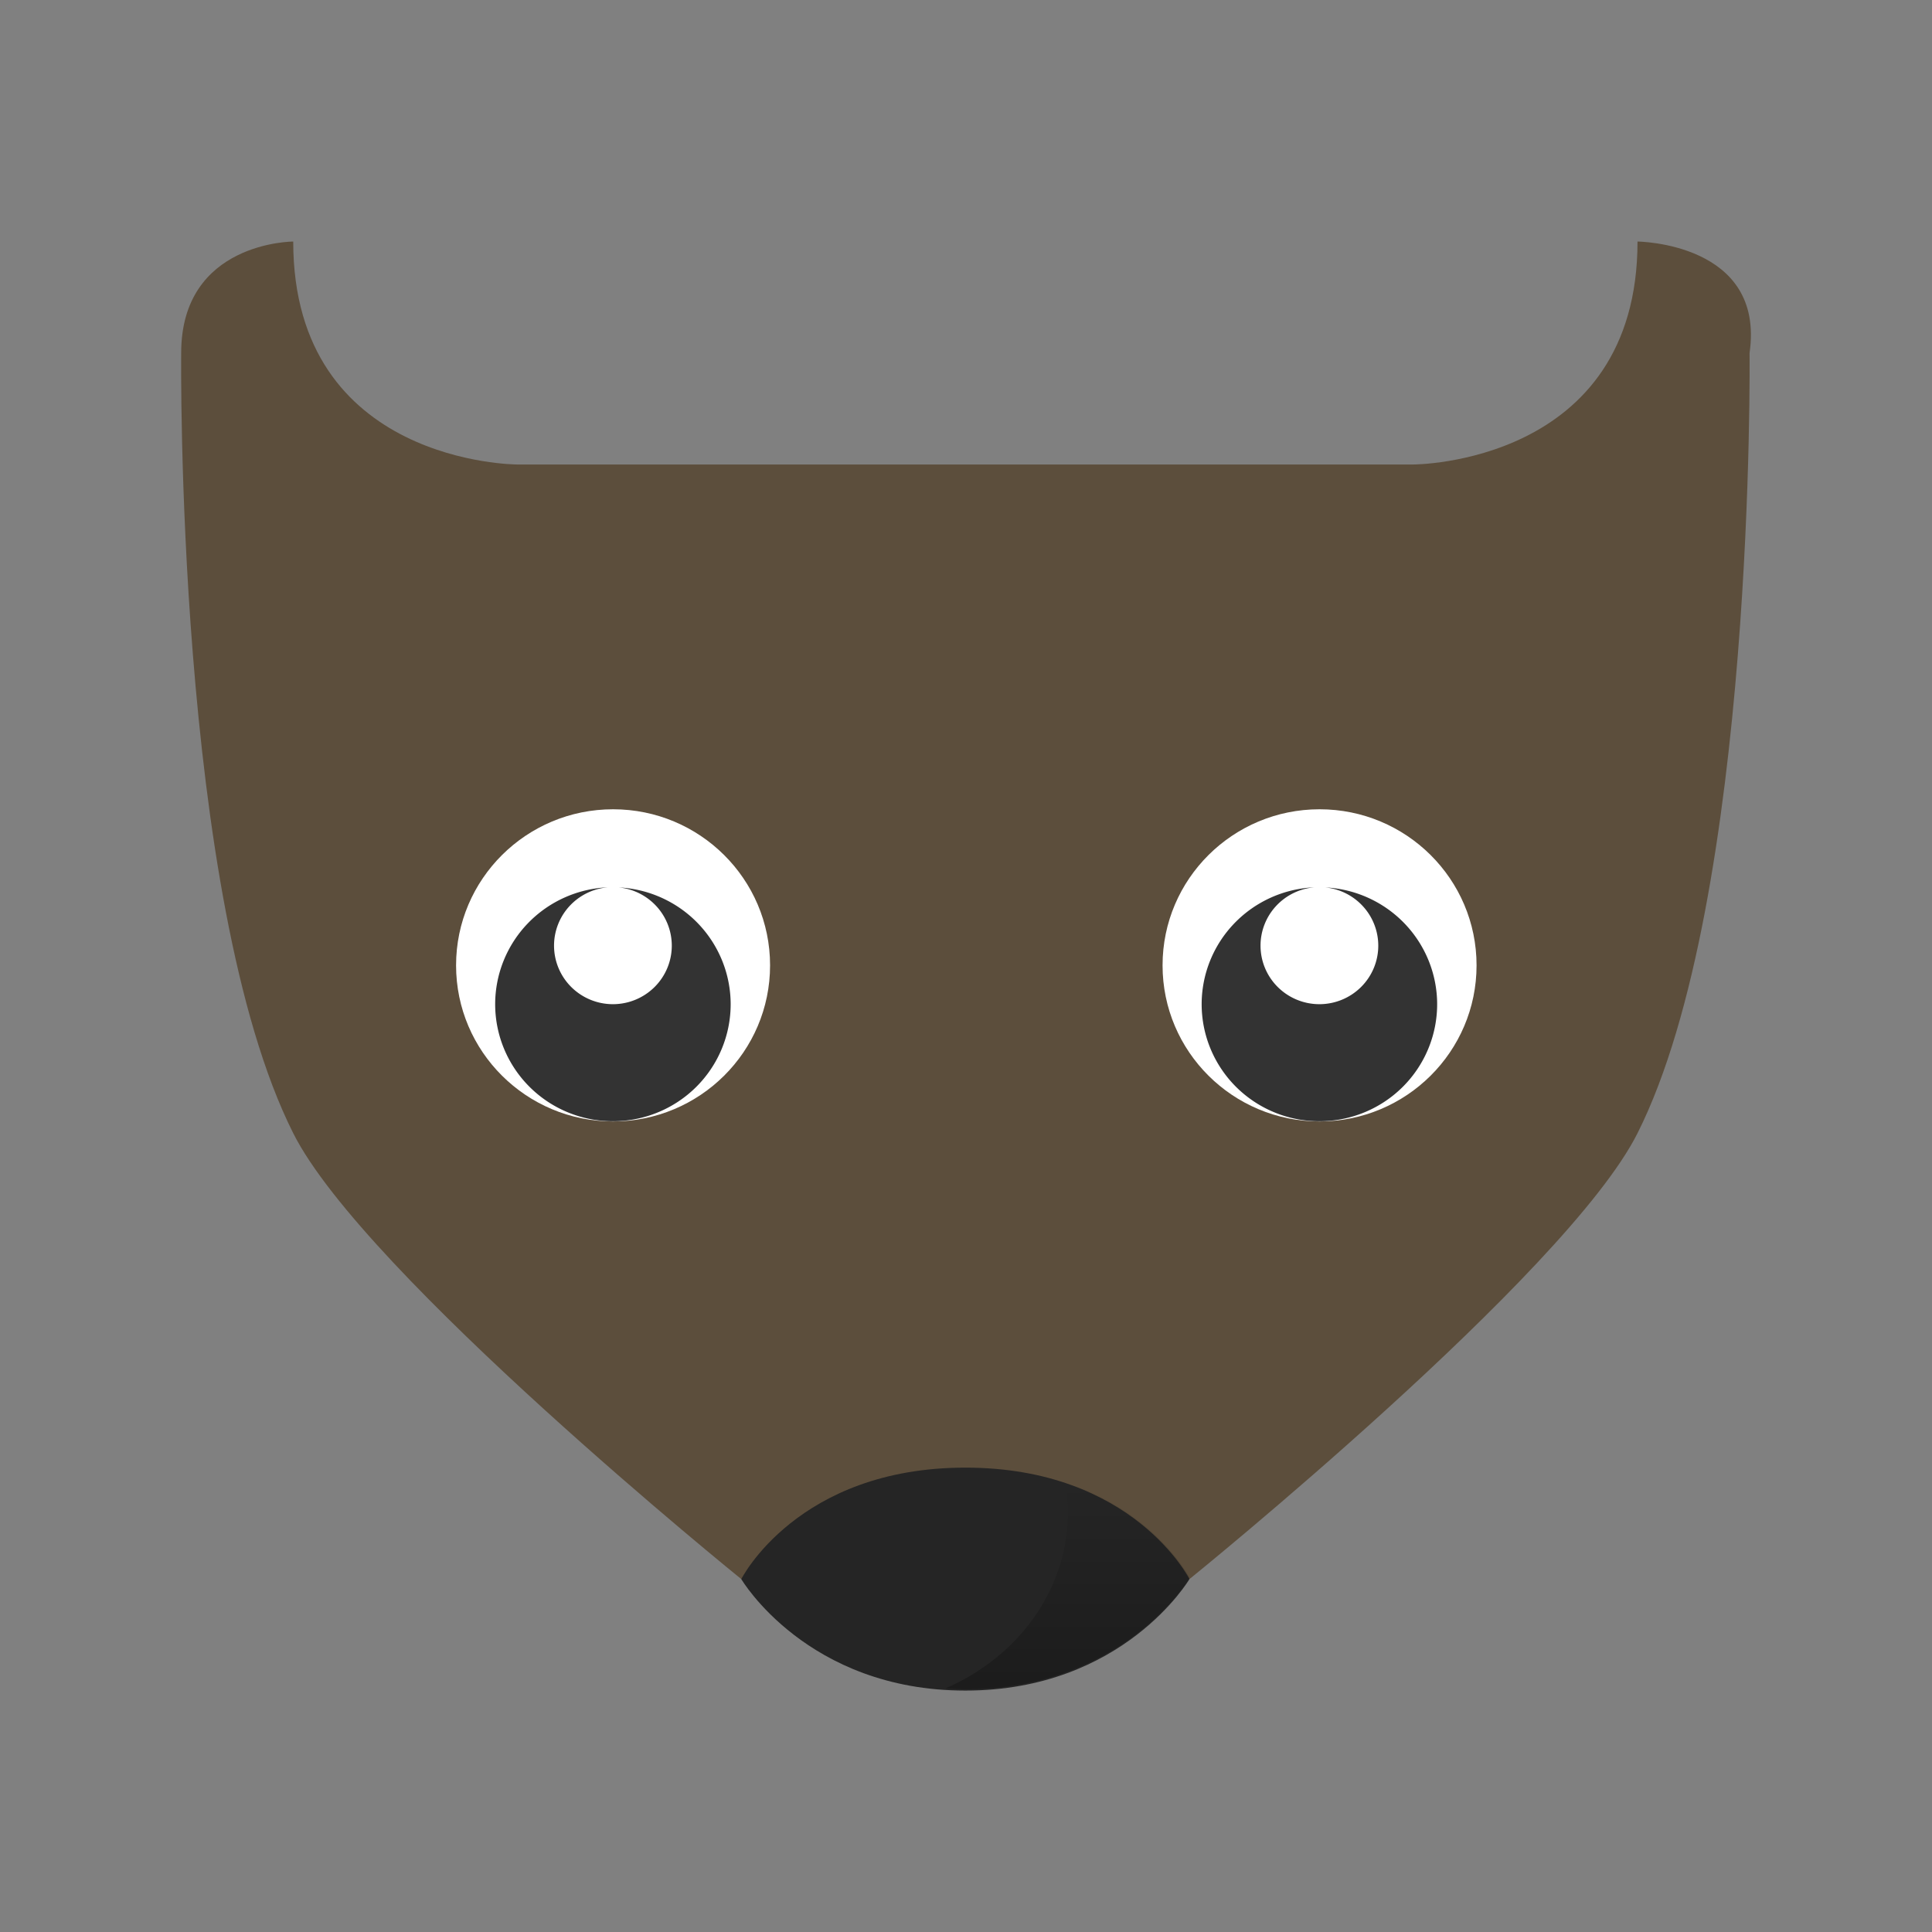 <svg width="64" height="64" version="1.1" viewBox="0 0 16.933 16.933" xmlns="http://www.w3.org/2000/svg" xmlns:xlink="http://www.w3.org/1999/xlink">
 <rect x="0" y="0" width="16.933" height="16.933" fill="#808080" stroke="none"/>
 <defs>
  <linearGradient id="d" x1="34.601" x2="34.601" y1="50.4" y2="45.086" gradientUnits="userSpaceOnUse">
   <stop offset="0"/>
   <stop stop-opacity="0" offset="1"/>
  </linearGradient>
 </defs>
 <path d="M2.57 2.117s-.982 0-.982.977c0 0-.053 4.779.982 6.838.62 1.236 3.927 3.908 3.927 3.908h3.928s3.306-2.672 3.927-3.908c1.035-2.06.982-6.838.982-6.838.139-.968-.982-.977-.982-.977 0 1.954-1.964 1.954-1.964 1.954H4.533s-1.963 0-1.963-1.954z" fill="#5c4e3c"/>
 <g transform="matrix(.344 0 0 .342 -43.43 -80.23)">
  <circle cx="159.87" cy="259.33" r="4" fill="#fff"/>
  <path d="m159.74 257.33a3 3 0 0 0-2.874 2.995 3 3 0 0 0 3 3 3 3 0 0 0 3-3 3 3 0 0 0-2.85-2.992 1.5 1.5 0 0 1 1.35 1.492 1.5 1.5 0 0 1-1.5 1.5 1.5 1.5 0 0 1-1.5-1.5 1.5 1.5 0 0 1 1.374-1.495z" opacity=".8"/>
 </g>
 <g transform="matrix(.344 0 0 .342 -49.622 -80.23)">
  <circle cx="159.87" cy="259.33" r="4" fill="#fff"/>
  <path d="m159.74 257.33a3 3 0 0 0-2.874 2.995 3 3 0 0 0 3 3 3 3 0 0 0 3-3 3 3 0 0 0-2.85-2.992 1.5 1.5 0 0 1 1.35 1.492 1.5 1.5 0 0 1-1.5 1.5 1.5 1.5 0 0 1-1.5-1.5 1.5 1.5 0 0 1 1.374-1.495z" opacity=".8"/>
 </g>
 <path d="M6.497 13.84s.575.977 1.964.977c1.388 0 1.964-.977 1.964-.977s-.491-.977-1.964-.977c-1.473 0-1.964.977-1.964.977z" fill="#252525" fill-rule="evenodd"/>
 <path transform="matrix(.344 0 0 .342 -2.546 -2.432)" d="M34.537 45.086a5.5 5 0 0 1 .072.791 5.5 5 0 0 1-3.117 4.502c.167.01.332.021.508.021 4.037 0 5.709-2.855 5.709-2.855s-.846-1.677-3.172-2.46z" fill="url(#d)" fill-rule="evenodd" opacity=".25"/>
</svg>
